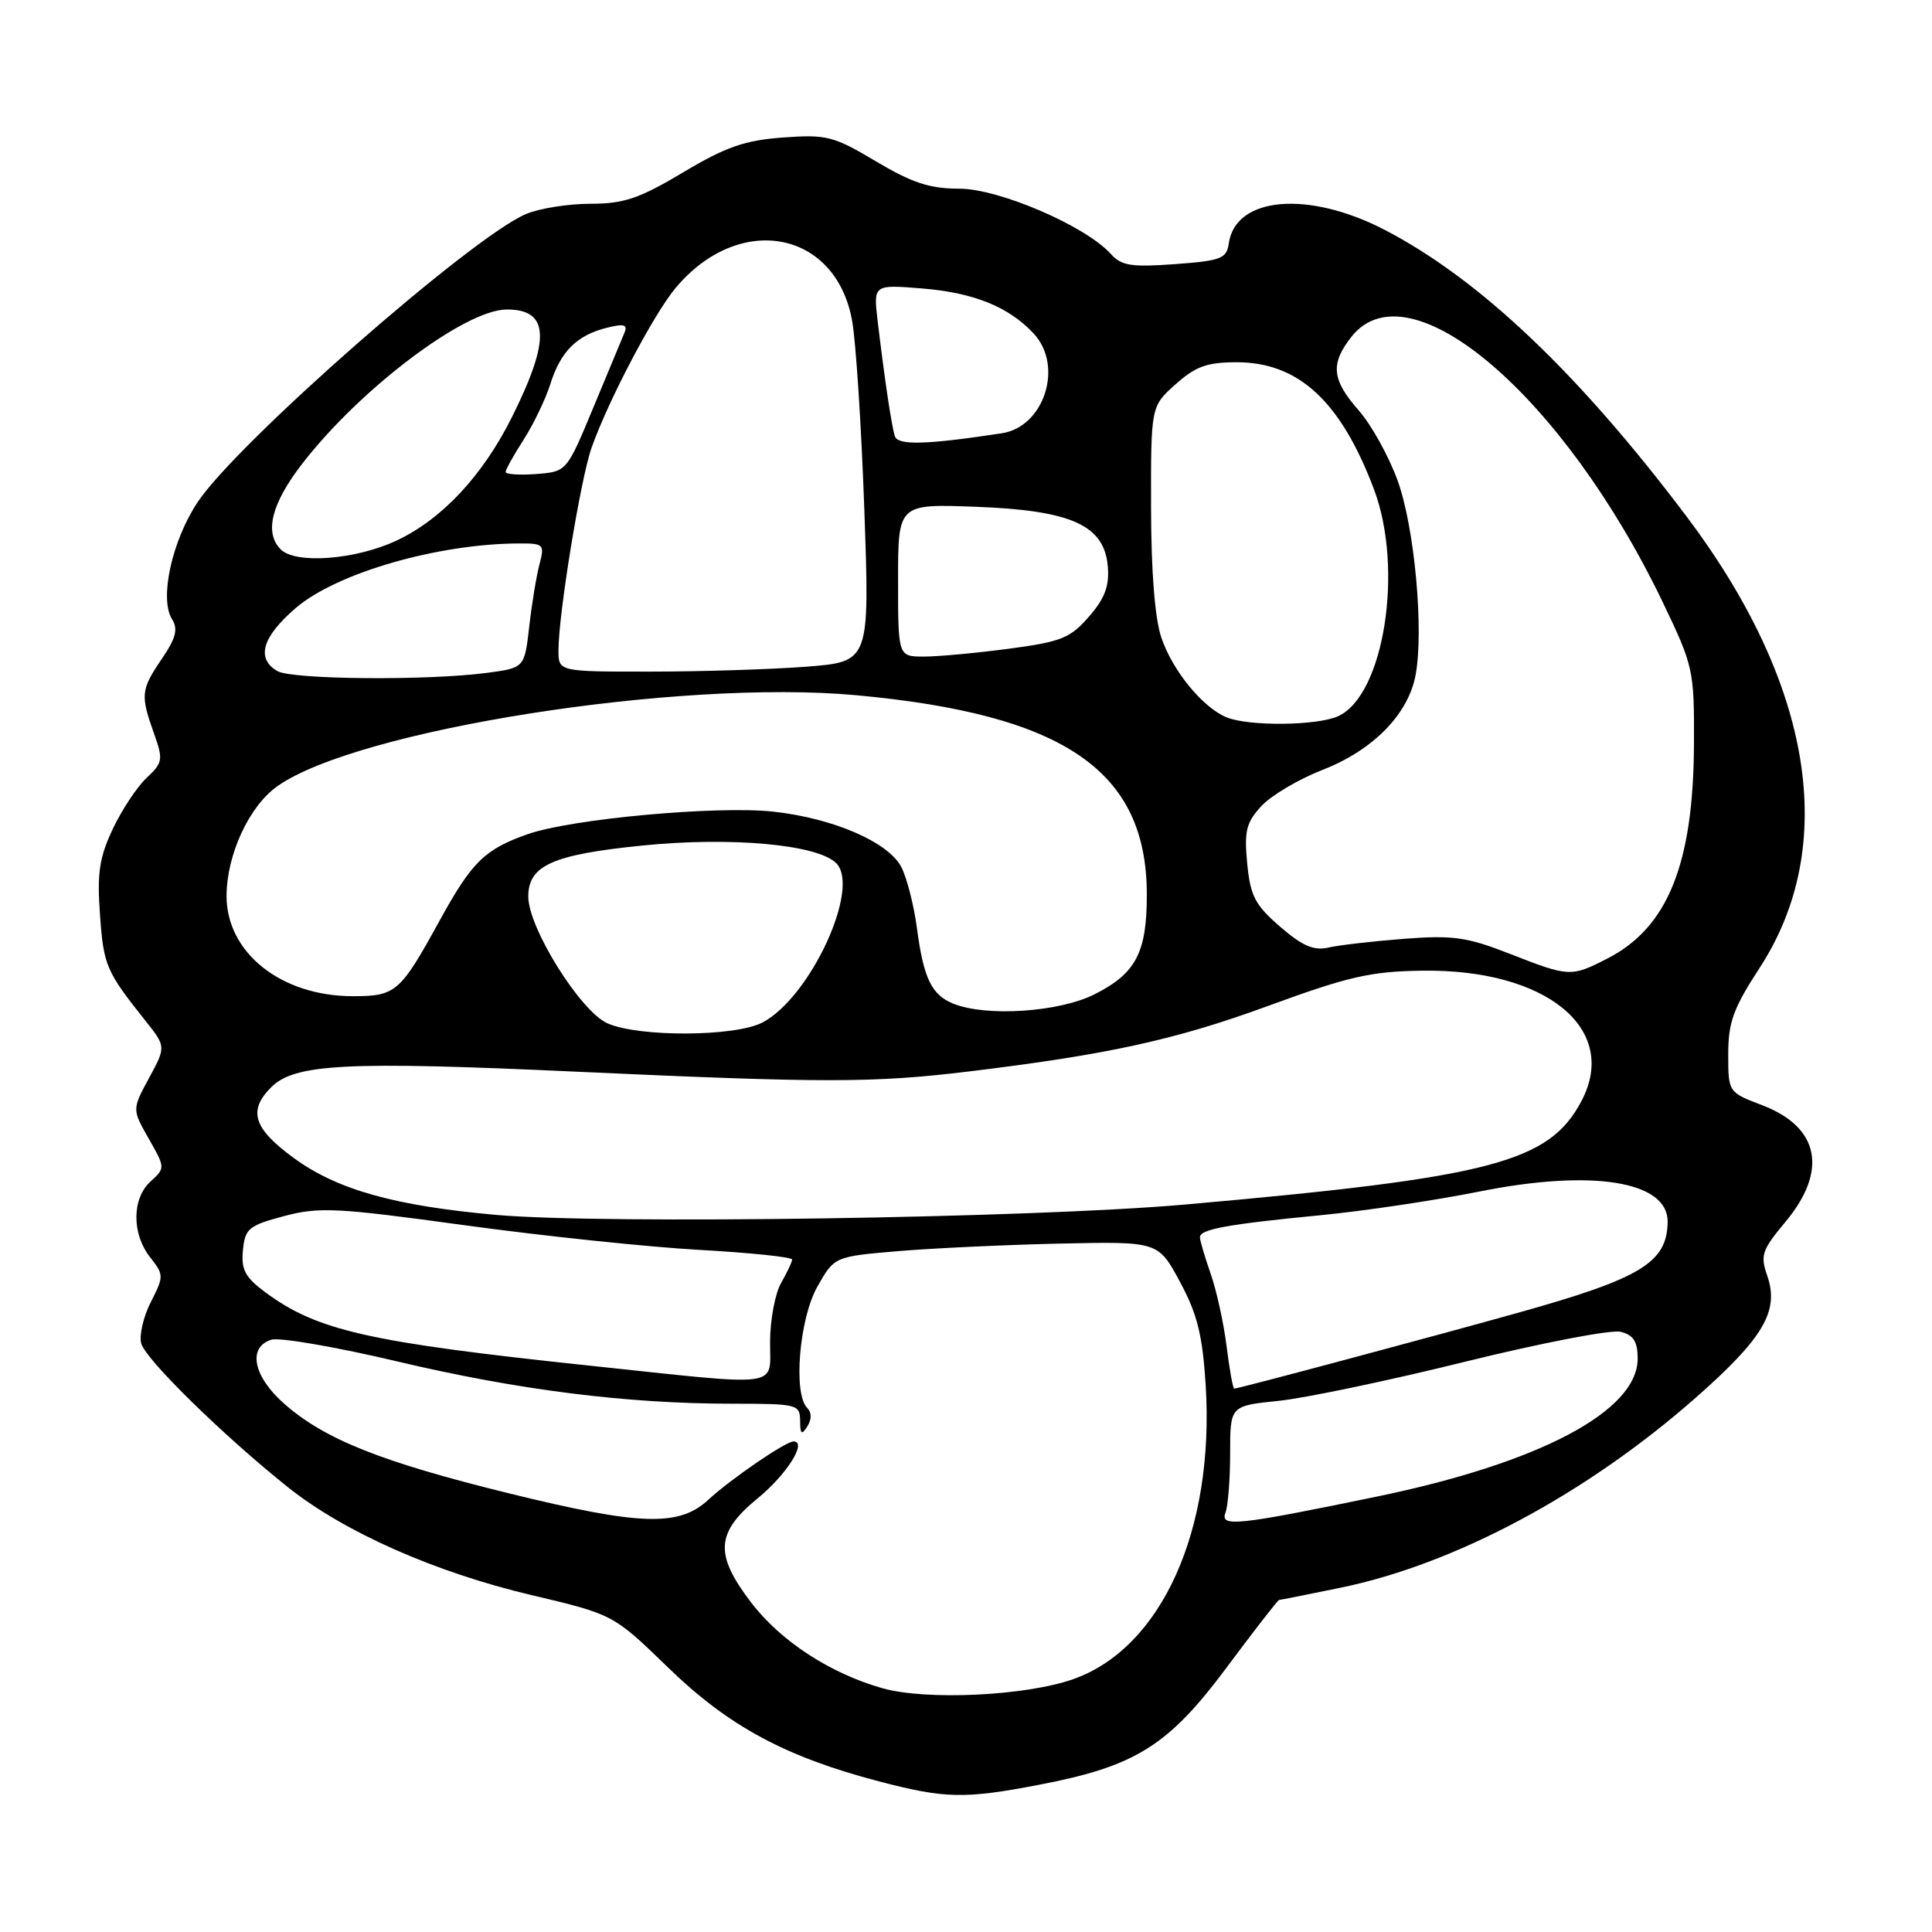 <?xml version="1.0" encoding="UTF-8" standalone="no"?>
<!DOCTYPE svg PUBLIC "-//W3C//DTD SVG 1.1//EN" "http://www.w3.org/Graphics/SVG/1.1/DTD/svg11.dtd" >
<svg xmlns="http://www.w3.org/2000/svg" xmlns:xlink="http://www.w3.org/1999/xlink" version="1.1" viewBox="0 0 256 256">
 <g >
 <path fill="currentColor"
d=" M 137.64 236.50 C 150.46 234.05 154.80 231.34 162.53 220.96 C 166.20 216.03 169.33 212.00 169.49 212.00 C 169.65 212.00 173.32 211.27 177.64 210.38 C 192.84 207.25 210.27 197.92 224.73 185.17 C 233.68 177.29 235.79 173.69 234.17 169.05 C 233.22 166.34 233.46 165.64 236.56 161.93 C 242.24 155.13 241.10 149.35 233.51 146.45 C 229.00 144.73 229.00 144.73 229.00 139.68 C 229.00 135.46 229.67 133.61 233.14 128.28 C 243.70 112.08 240.22 90.63 223.41 68.34 C 209.15 49.44 196.07 37.02 183.56 30.50 C 173.40 25.20 163.70 26.02 162.82 32.26 C 162.53 34.27 161.80 34.55 155.68 35.00 C 149.90 35.42 148.60 35.22 147.18 33.64 C 143.83 29.93 132.37 25.00 127.10 25.00 C 123.19 25.00 120.86 24.23 116.07 21.38 C 110.45 18.03 109.54 17.80 103.75 18.22 C 98.68 18.59 96.18 19.46 90.52 22.84 C 84.68 26.32 82.66 27.00 78.23 27.00 C 75.32 27.00 71.49 27.61 69.72 28.35 C 62.57 31.34 31.36 58.72 26.18 66.55 C 22.77 71.69 21.10 79.33 22.79 82.04 C 23.62 83.36 23.32 84.54 21.43 87.32 C 18.66 91.39 18.59 92.10 20.41 97.20 C 21.64 100.66 21.58 101.05 19.42 103.08 C 18.14 104.28 16.13 107.33 14.93 109.87 C 13.16 113.63 12.85 115.71 13.25 121.22 C 13.73 127.94 14.05 128.70 19.25 135.23 C 22.00 138.69 22.00 138.69 19.75 142.84 C 17.50 147.00 17.50 147.00 19.71 150.88 C 21.90 154.73 21.91 154.77 19.96 156.54 C 17.47 158.79 17.44 163.47 19.89 166.59 C 21.72 168.92 21.73 169.11 19.99 172.52 C 19.00 174.45 18.43 176.92 18.71 178.00 C 19.26 180.12 29.62 190.26 38.21 197.11 C 45.64 203.02 57.65 208.34 70.39 211.35 C 81.27 213.92 81.27 213.92 88.56 220.99 C 96.54 228.73 104.07 232.79 116.43 236.03 C 125.18 238.33 127.80 238.39 137.64 236.50 Z  M 116.93 223.70 C 109.98 221.73 103.43 217.45 99.52 212.33 C 94.66 205.96 94.84 203.09 100.39 198.54 C 104.27 195.36 107.01 191.00 105.14 191.00 C 104.10 191.00 96.81 195.99 93.84 198.74 C 89.97 202.32 84.84 202.15 67.50 197.89 C 50.55 193.72 43.06 190.74 37.70 186.04 C 33.56 182.41 32.76 178.53 35.95 177.52 C 37.02 177.18 44.56 178.48 52.70 180.41 C 68.67 184.19 83.02 186.00 97.11 186.00 C 105.66 186.00 106.00 186.09 106.02 188.25 C 106.03 190.05 106.22 190.20 106.97 189.01 C 107.57 188.07 107.56 187.16 106.96 186.56 C 105.08 184.68 105.91 174.73 108.30 170.50 C 110.56 166.50 110.56 166.50 119.03 165.78 C 123.69 165.39 133.34 164.94 140.49 164.78 C 153.47 164.50 153.47 164.50 156.35 169.85 C 158.65 174.12 159.34 176.89 159.76 183.56 C 160.95 202.74 153.91 218.38 142.20 222.50 C 135.91 224.72 122.72 225.34 116.93 223.70 Z  M 162.38 200.45 C 162.72 199.56 163.00 196.01 163.00 192.56 C 163.00 186.28 163.00 186.28 169.42 185.62 C 172.95 185.26 184.09 182.92 194.16 180.43 C 204.24 177.94 213.50 176.16 214.74 176.47 C 216.45 176.90 217.00 177.76 217.00 180.02 C 217.00 186.98 203.99 193.86 182.37 198.32 C 163.94 202.13 161.64 202.37 162.38 200.45 Z  M 162.53 178.38 C 162.14 175.29 161.19 170.96 160.41 168.75 C 159.64 166.55 159.00 164.39 159.00 163.95 C 159.00 162.88 162.56 162.23 175.00 161.02 C 180.78 160.46 190.20 159.05 195.95 157.90 C 210.96 154.88 221.03 156.49 220.97 161.91 C 220.90 167.27 217.49 169.36 201.50 173.85 C 190.24 177.01 164.10 184.00 163.54 184.00 C 163.37 184.00 162.91 181.47 162.53 178.38 Z  M 78.00 180.94 C 48.82 177.85 42.05 176.32 35.19 171.26 C 32.48 169.25 31.94 168.25 32.19 165.66 C 32.47 162.78 32.95 162.39 37.64 161.14 C 42.29 159.90 44.60 160.02 61.64 162.36 C 72.01 163.78 86.01 165.25 92.75 165.62 C 99.49 166.00 104.98 166.57 104.96 166.90 C 104.95 167.23 104.29 168.62 103.50 170.00 C 102.71 171.38 102.05 174.86 102.04 177.75 C 101.99 184.00 104.16 183.71 78.00 180.94 Z  M 65.73 160.98 C 52.22 159.77 44.63 157.63 38.87 153.40 C 33.58 149.52 32.83 147.17 35.93 144.07 C 39.05 140.95 45.87 140.60 76.50 142.01 C 109.26 143.51 115.77 143.51 128.50 141.96 C 146.80 139.74 155.80 137.77 168.00 133.30 C 178.72 129.37 181.64 128.71 188.50 128.62 C 204.86 128.40 214.54 136.29 209.60 145.80 C 205.32 154.02 197.74 156.01 157.00 159.61 C 136.72 161.40 80.02 162.25 65.73 160.98 Z  M 80.50 135.60 C 76.92 134.03 70.00 122.95 70.00 118.80 C 70.00 114.68 73.20 113.24 85.09 112.04 C 96.85 110.85 108.31 111.89 110.80 114.37 C 114.09 117.66 107.33 132.23 101.00 135.50 C 97.37 137.38 84.68 137.44 80.50 135.60 Z  M 126.32 132.99 C 123.44 131.83 122.38 129.65 121.50 123.00 C 121.10 119.97 120.17 116.33 119.43 114.89 C 117.74 111.60 110.43 108.42 102.50 107.55 C 95.04 106.73 75.66 108.50 69.90 110.54 C 64.22 112.54 62.53 114.20 58.26 121.97 C 53.03 131.50 52.46 132.00 46.75 132.00 C 37.24 132.00 29.98 126.22 30.02 118.67 C 30.05 113.23 33.01 106.84 36.72 104.20 C 47.26 96.69 90.04 89.96 113.46 92.12 C 141.06 94.67 151.94 102.13 151.96 118.50 C 151.97 126.22 150.53 128.98 145.03 131.75 C 140.33 134.12 130.71 134.76 126.32 132.99 Z  M 200.00 126.36 C 194.37 124.16 192.50 123.90 186.00 124.40 C 181.88 124.72 177.37 125.24 176.00 125.56 C 174.09 126.00 172.56 125.34 169.62 122.79 C 166.30 119.92 165.68 118.73 165.26 114.41 C 164.85 110.11 165.13 108.99 167.14 106.81 C 168.44 105.40 172.09 103.24 175.25 102.01 C 181.93 99.41 186.60 94.65 187.57 89.46 C 188.69 83.51 187.44 69.90 185.20 63.70 C 184.05 60.51 181.74 56.33 180.06 54.41 C 176.46 50.32 176.25 48.22 179.07 44.63 C 186.69 34.95 207.16 52.40 220.32 79.79 C 224.38 88.26 224.50 88.78 224.46 98.50 C 224.40 114.49 221.00 122.92 212.95 127.03 C 208.15 129.48 207.94 129.47 200.00 126.36 Z  M 162.50 95.04 C 159.34 93.72 155.36 88.86 153.89 84.50 C 153.02 81.94 152.53 75.71 152.52 67.17 C 152.50 53.84 152.50 53.84 155.77 50.92 C 158.42 48.55 159.94 48.00 163.87 48.00 C 172.07 48.00 177.66 53.17 182.06 64.84 C 186.03 75.38 183.39 92.14 177.31 94.90 C 174.52 96.17 165.42 96.26 162.50 95.04 Z  M 36.75 88.92 C 33.89 87.25 34.74 84.38 39.22 80.54 C 44.64 75.90 58.11 72.02 68.86 72.01 C 72.03 72.00 72.18 72.15 71.49 74.75 C 71.09 76.26 70.47 79.97 70.13 83.00 C 69.50 88.50 69.50 88.50 64.50 89.16 C 56.65 90.20 38.68 90.05 36.75 88.92 Z  M 74.00 86.18 C 74.00 81.39 76.93 63.44 78.39 59.32 C 80.60 53.06 86.64 41.58 89.55 38.12 C 97.98 28.10 110.75 30.50 112.91 42.50 C 113.41 45.25 114.14 56.54 114.53 67.59 C 115.24 87.68 115.24 87.68 106.87 88.34 C 102.27 88.69 92.99 88.99 86.25 88.99 C 74.00 89.00 74.00 89.00 74.00 86.18 Z  M 119.00 76.89 C 119.00 66.77 119.00 66.77 129.26 67.15 C 141.97 67.62 146.33 69.59 146.79 75.05 C 147.01 77.65 146.40 79.29 144.29 81.71 C 141.81 84.56 140.62 85.04 133.68 85.96 C 129.38 86.53 124.31 87.00 122.43 87.00 C 119.00 87.00 119.00 87.00 119.00 76.89 Z  M 37.20 72.80 C 35.00 70.60 35.96 66.74 40.02 61.48 C 47.70 51.52 61.59 41.04 67.13 41.01 C 72.80 40.99 72.99 44.93 67.83 55.28 C 63.94 63.06 58.54 68.83 52.50 71.65 C 47.07 74.18 39.17 74.77 37.20 72.80 Z  M 67.00 62.54 C 67.00 62.22 68.08 60.28 69.40 58.23 C 70.71 56.18 72.30 52.87 72.93 50.87 C 74.29 46.56 76.44 44.42 80.41 43.43 C 82.71 42.86 83.20 43.00 82.74 44.10 C 82.41 44.87 80.56 49.33 78.62 54.00 C 75.09 62.50 75.09 62.50 71.05 62.81 C 68.82 62.98 67.00 62.85 67.00 62.54 Z  M 118.57 57.79 C 118.13 56.39 117.23 50.35 116.30 42.60 C 115.72 37.70 115.72 37.70 122.15 38.22 C 129.00 38.77 133.67 40.65 136.97 44.20 C 140.96 48.48 138.38 56.55 132.75 57.41 C 122.71 58.94 118.95 59.04 118.57 57.79 Z "/>
</g>
</svg>